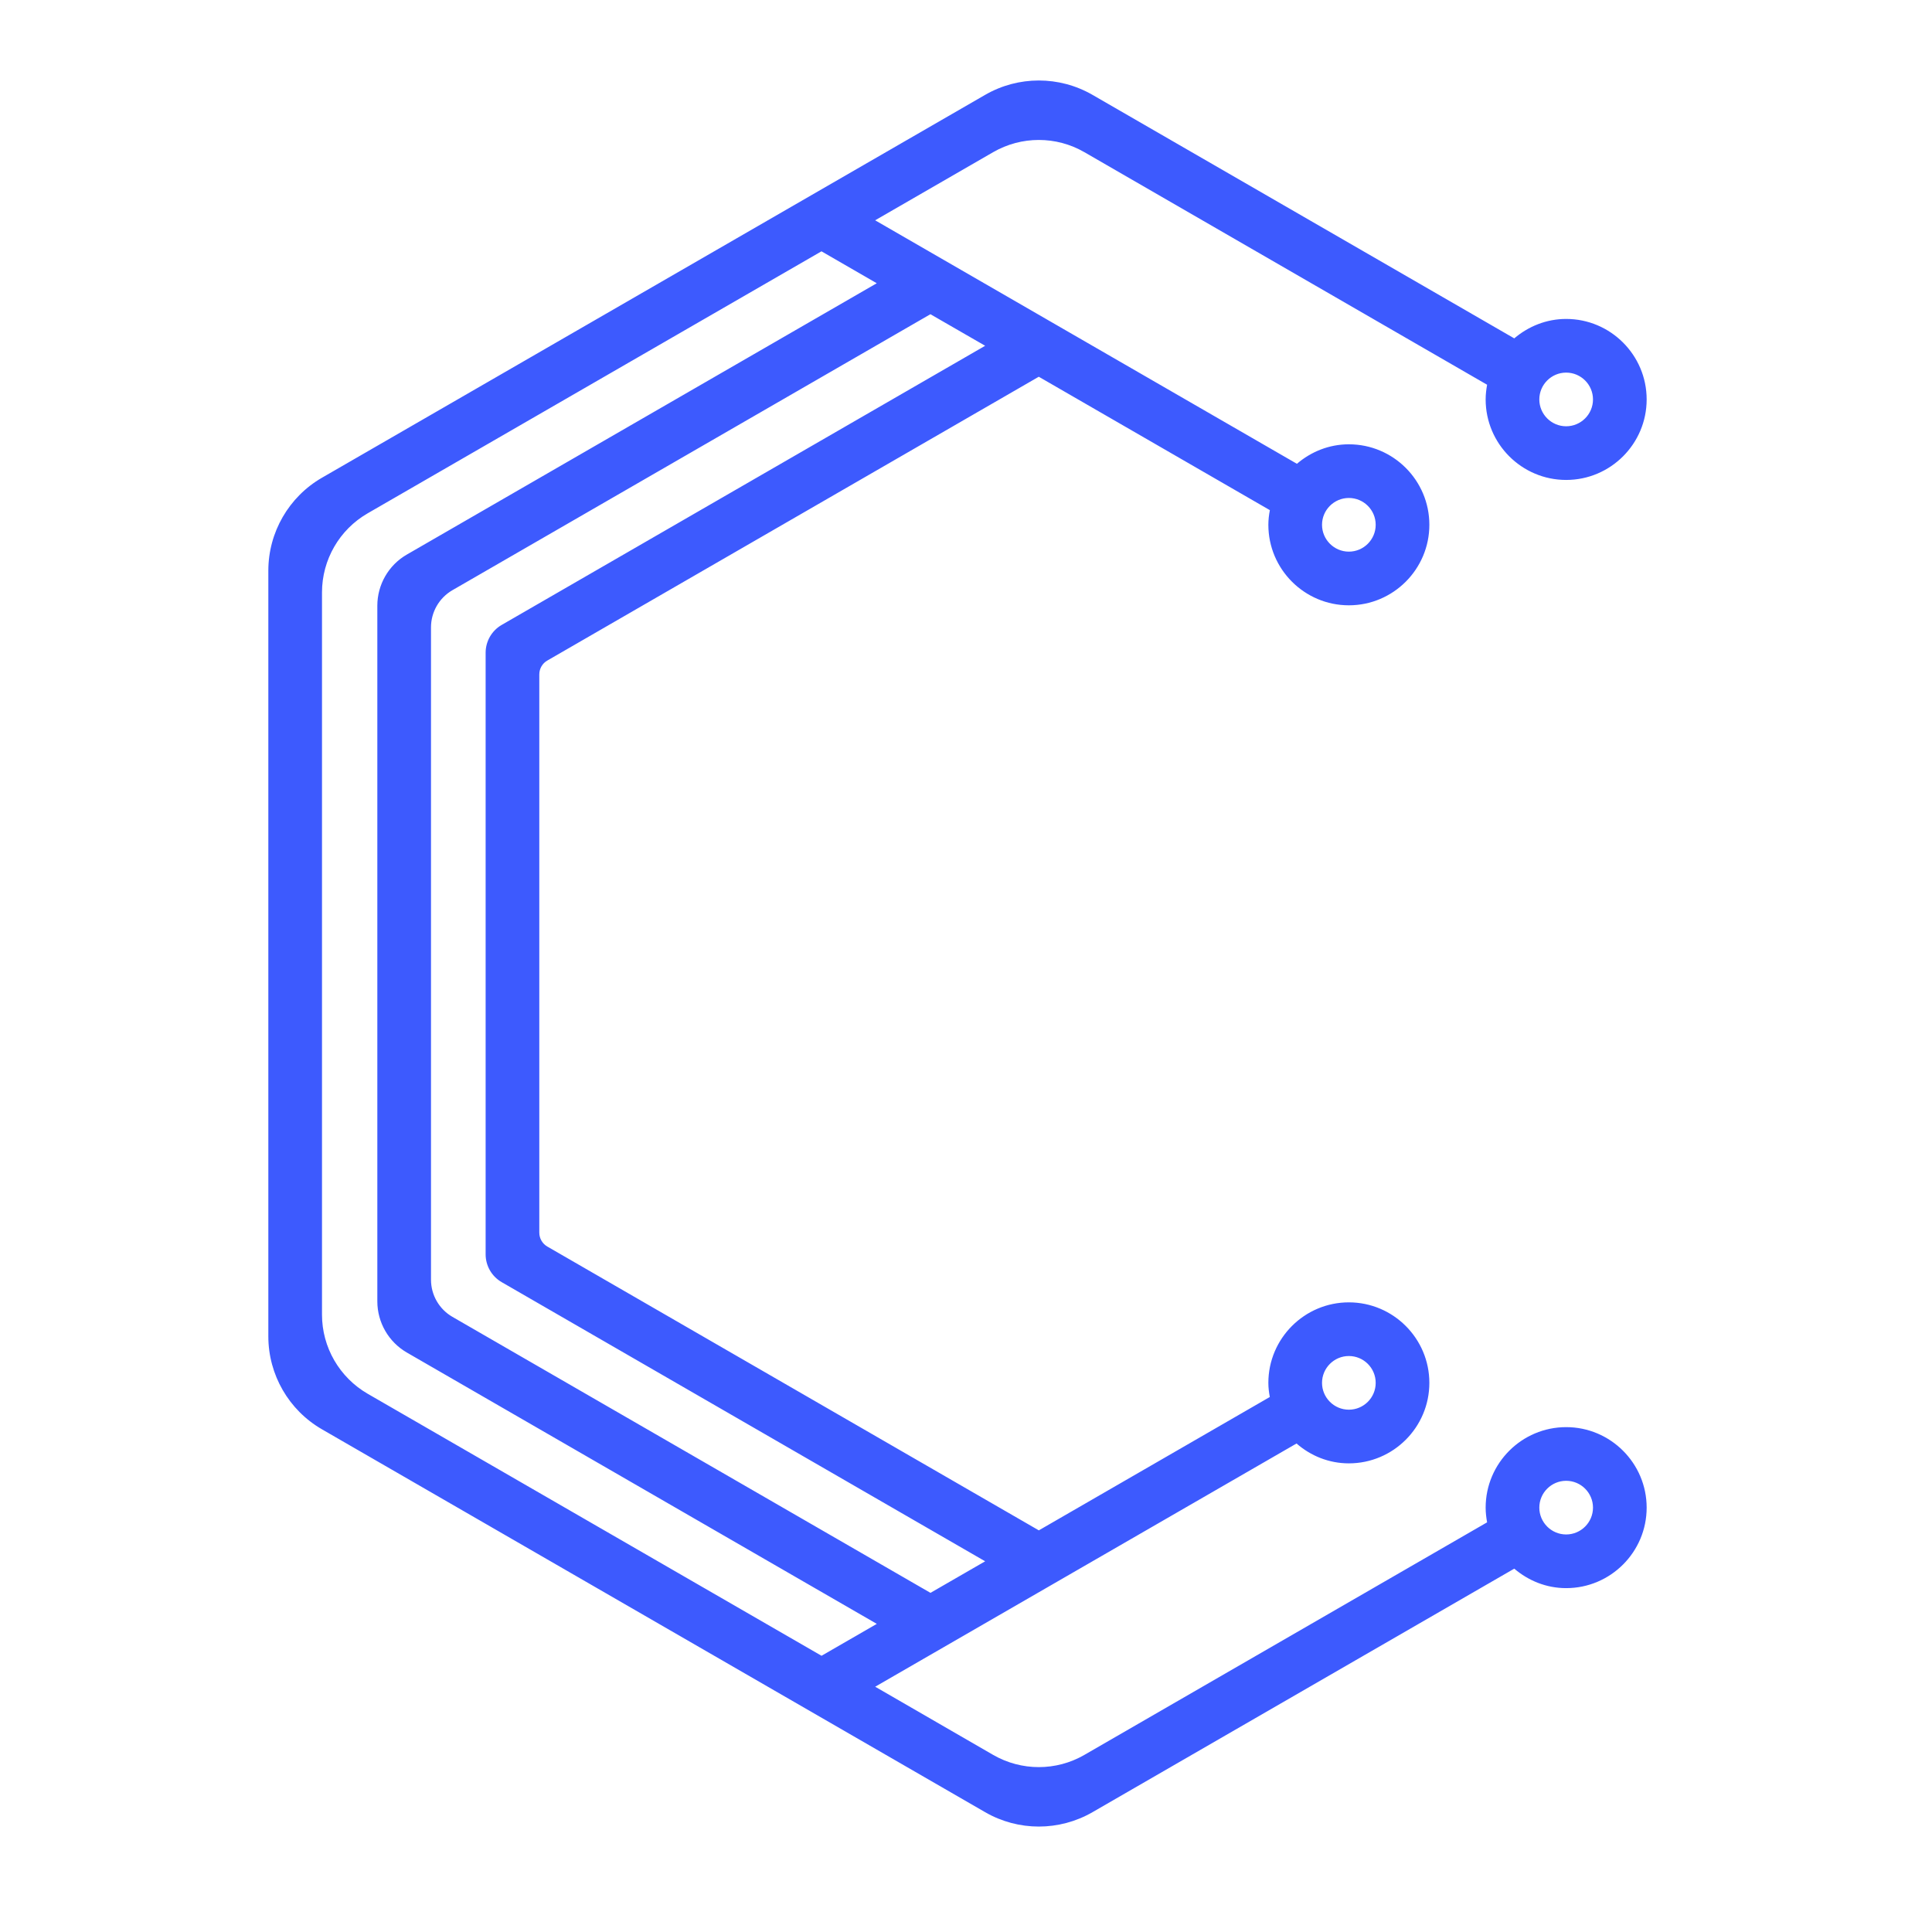 <?xml version="1.0" encoding="UTF-8"?>
<svg width="72px" height="72px" viewBox="0 0 72 72" version="1.1" xmlns="http://www.w3.org/2000/svg" xmlns:xlink="http://www.w3.org/1999/xlink">
    <!-- Generator: Sketch 57.1 (83088) - https://sketch.com -->
    <title>nav-brand</title>
    <desc>Created with Sketch.</desc>
    <g id="nav-brand" stroke="none" stroke-width="1" fill="none" fill-rule="evenodd">
        <path d="M58.366,57.185 C57.816,57.185 57.366,56.737 57.366,56.185 C57.366,55.633 57.816,55.185 58.366,55.185 C58.916,55.185 59.366,55.633 59.366,56.185 C59.366,56.737 58.916,57.185 58.366,57.185 L58.366,57.185 Z M13.7,51.94 C12.65,51.331 12,50.209 12,48.995 L12,22.076 C12,20.86 12.65,19.738 13.7,19.131 L30.614,9.366 L32.674,10.556 L15.16,20.668 C14.48,21.061 14.062,21.788 14.062,22.573 L14.062,48.498 C14.062,49.283 14.482,50.011 15.16,50.404 L32.676,60.517 L30.616,61.706 L13.7,51.94 Z M36.714,12.886 L18.698,23.288 C18.326,23.502 18.098,23.898 18.098,24.326 L18.098,46.745 C18.098,47.173 18.326,47.569 18.698,47.783 L36.714,58.185 L34.676,59.361 L16.86,49.075 C16.366,48.789 16.062,48.261 16.062,47.69 L16.062,23.381 C16.062,22.809 16.366,22.282 16.86,21.995 L34.674,11.71 L36.714,12.886 Z M58.366,13.886 C58.916,13.886 59.366,14.334 59.366,14.886 C59.366,15.438 58.916,15.886 58.366,15.886 C57.816,15.886 57.366,15.438 57.366,14.886 C57.366,14.334 57.816,13.886 58.366,13.886 L58.366,13.886 Z M50.268,18.558 C50.82,18.558 51.268,19.006 51.268,19.558 C51.268,20.108 50.82,20.558 50.268,20.558 C49.718,20.558 49.268,20.108 49.268,19.558 C49.268,19.006 49.718,18.558 50.268,18.558 L50.268,18.558 Z M50.268,50.535 C50.82,50.535 51.268,50.983 51.268,51.535 C51.268,52.087 50.82,52.535 50.268,52.535 C49.718,52.535 49.268,52.087 49.268,51.535 C49.268,50.983 49.718,50.535 50.268,50.535 L50.268,50.535 Z M58.366,53.185 C56.712,53.185 55.366,54.532 55.366,56.185 C55.366,56.373 55.388,56.556 55.42,56.733 L40.412,65.4 C39.362,66.007 38.066,66.007 37.012,65.4 L32.616,62.859 L48.318,53.795 C48.842,54.252 49.52,54.535 50.268,54.535 C51.922,54.535 53.268,53.19 53.268,51.535 C53.268,49.882 51.922,48.535 50.268,48.535 C48.614,48.535 47.268,49.882 47.268,51.535 C47.268,51.715 47.29,51.889 47.322,52.062 L38.714,57.032 L20.398,46.456 C20.212,46.349 20.098,46.151 20.098,45.935 L20.098,25.136 C20.098,24.919 20.212,24.721 20.398,24.616 L38.712,14.04 L47.324,19.012 C47.29,19.188 47.268,19.369 47.268,19.558 C47.268,21.212 48.614,22.558 50.268,22.558 C51.922,22.558 53.268,21.212 53.268,19.558 C53.268,17.901 51.922,16.558 50.268,16.558 C49.526,16.558 48.856,16.837 48.332,17.284 L32.614,8.21 L37.012,5.671 C38.066,5.064 39.362,5.064 40.412,5.671 L55.42,14.338 C55.388,14.515 55.366,14.697 55.366,14.886 C55.366,16.54 56.712,17.886 58.366,17.886 C60.02,17.886 61.366,16.54 61.366,14.886 C61.366,13.232 60.02,11.886 58.366,11.886 C57.626,11.886 56.956,12.165 56.432,12.61 L40.714,3.535 C39.476,2.821 37.95,2.821 36.714,3.535 L12,17.803 C10.762,18.517 10,19.84 10,21.267 L10,49.803 C10,51.231 10.762,52.553 12,53.267 L36.714,67.535 C37.95,68.249 39.476,68.249 40.714,67.535 L56.432,58.459 C56.956,58.906 57.626,59.185 58.366,59.185 C60.02,59.185 61.366,57.84 61.366,56.185 C61.366,54.532 60.02,53.185 58.366,53.185 L58.366,53.185 Z" id="path" fill="#3D5AFE"></path>
    </g>
</svg>